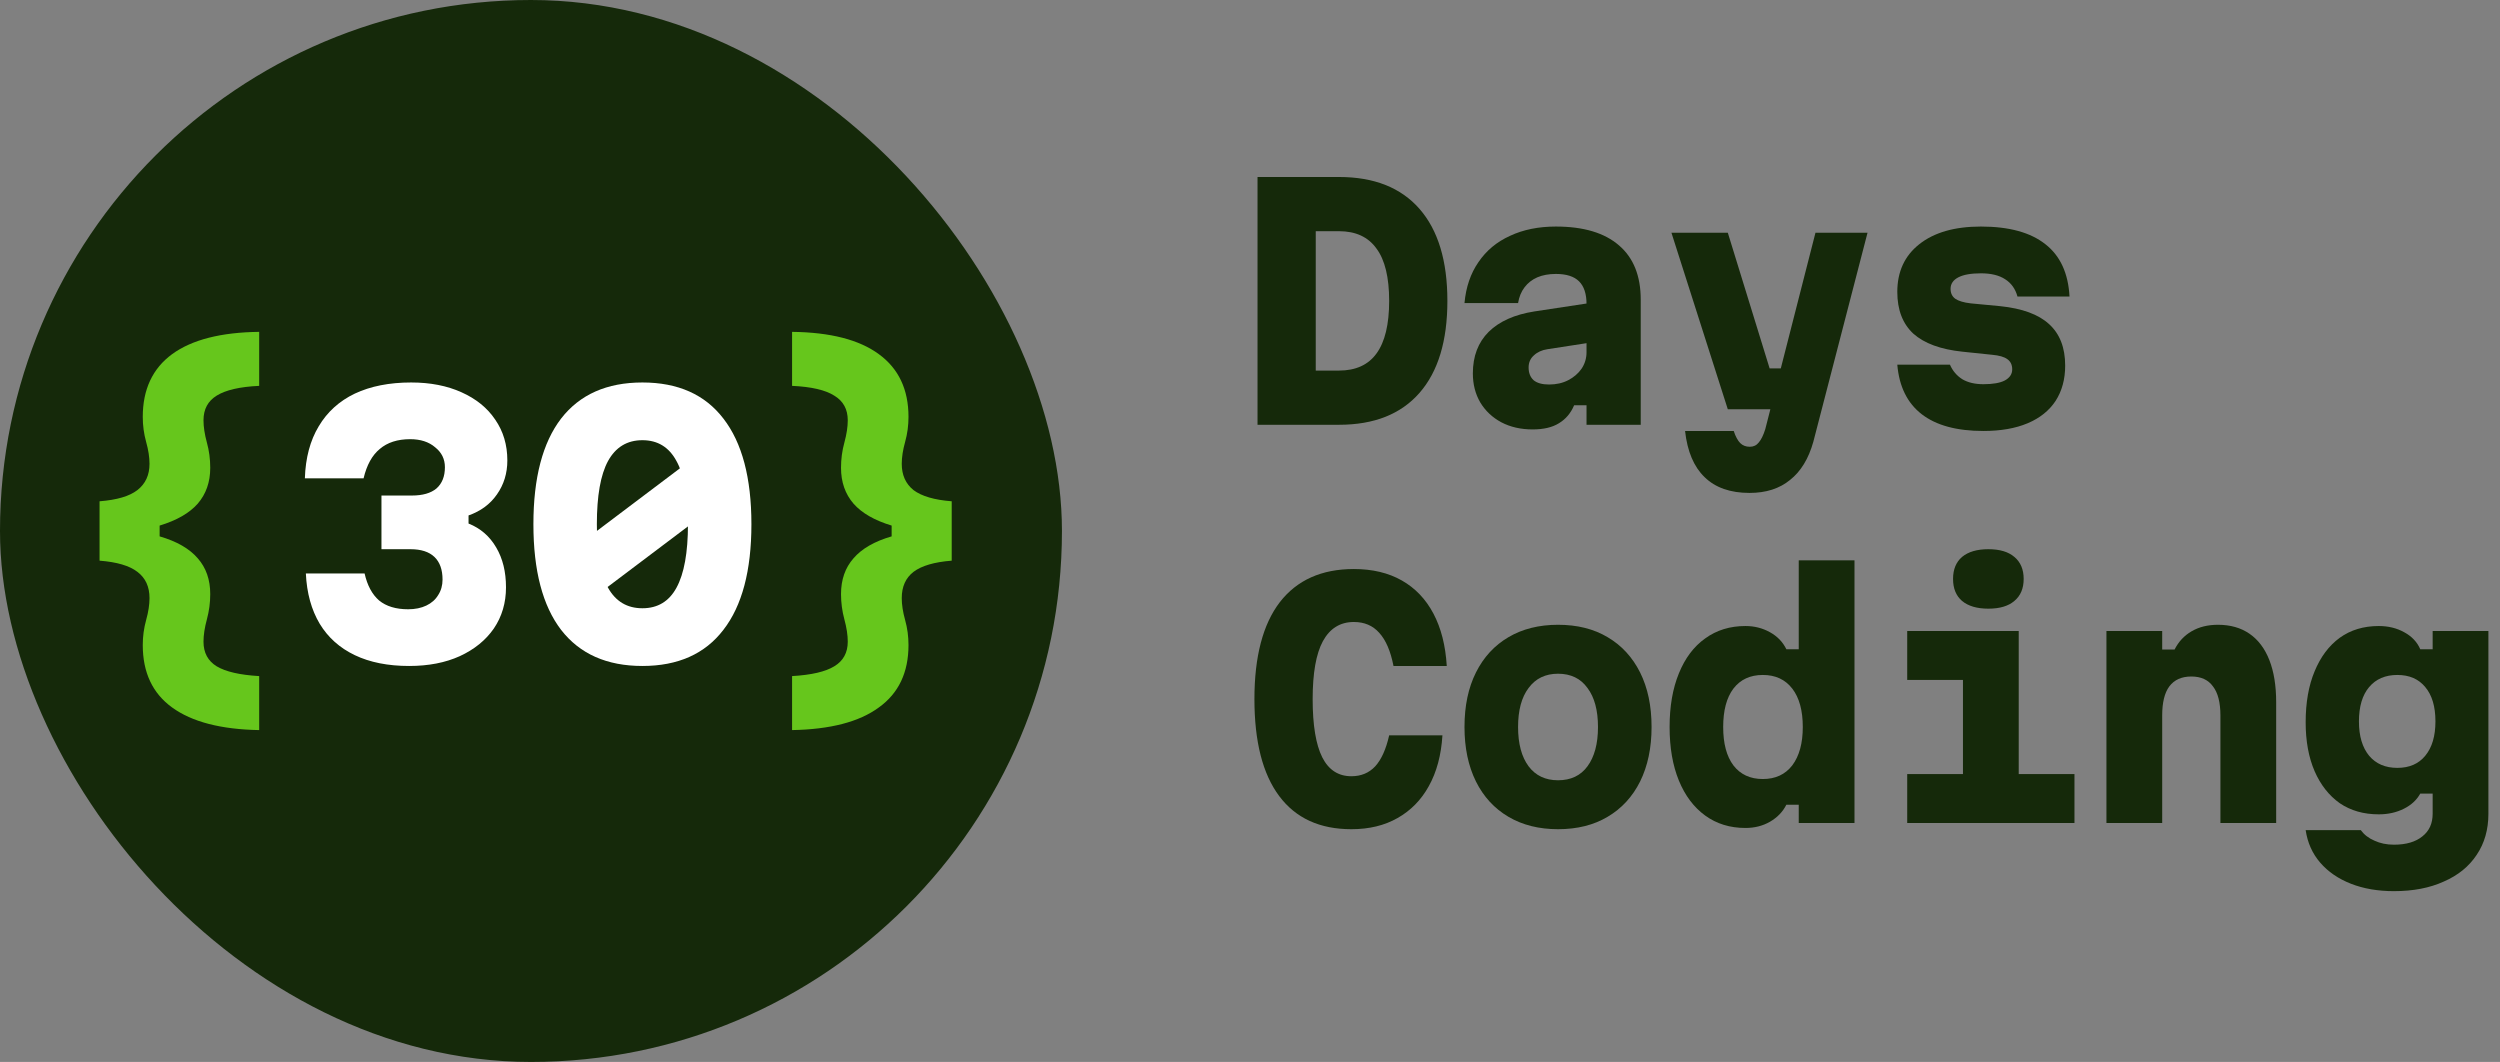 <svg width="113" height="48" viewBox="0 0 113 48" fill="none" xmlns="http://www.w3.org/2000/svg">
<rect x="0" y="0" width="113" height="48" fill="#808080" stroke="none"/>
<rect width="48" height="48" rx="24" fill="#15290A"/>
<path d="M11.715 17.441C10.841 17.481 10.2 17.629 9.793 17.883C9.397 18.127 9.198 18.498 9.198 18.997C9.198 19.291 9.249 19.627 9.351 20.003C9.453 20.369 9.503 20.751 9.503 21.148C9.503 21.788 9.315 22.327 8.939 22.764C8.563 23.192 7.988 23.522 7.215 23.756V24H4.5V22.658C5.283 22.597 5.853 22.429 6.208 22.154C6.575 21.869 6.758 21.473 6.758 20.964C6.758 20.669 6.707 20.339 6.605 19.973C6.503 19.607 6.453 19.23 6.453 18.844C6.453 17.603 6.895 16.658 7.78 16.007C8.675 15.356 9.986 15.02 11.715 15V17.441ZM11.715 30.559V33C9.986 32.969 8.675 32.629 7.78 31.978C6.895 31.337 6.453 30.397 6.453 29.156C6.453 28.77 6.503 28.393 6.605 28.027C6.707 27.661 6.758 27.331 6.758 27.036C6.758 26.517 6.575 26.12 6.208 25.846C5.853 25.571 5.283 25.403 4.5 25.342V24H7.215V24.244C7.988 24.468 8.563 24.798 8.939 25.236C9.315 25.663 9.503 26.202 9.503 26.852C9.503 27.239 9.453 27.62 9.351 27.997C9.249 28.373 9.198 28.709 9.198 29.003C9.198 29.502 9.397 29.873 9.793 30.117C10.2 30.361 10.841 30.509 11.715 30.559Z" fill="#66C61C"/>
<path d="M22.871 26.547C22.871 27.249 22.688 27.869 22.322 28.408C21.956 28.937 21.442 29.354 20.781 29.659C20.131 29.954 19.368 30.102 18.493 30.102C17.537 30.102 16.719 29.939 16.037 29.613C15.356 29.288 14.827 28.815 14.451 28.195C14.075 27.564 13.866 26.807 13.825 25.922H16.48C16.602 26.461 16.82 26.868 17.136 27.142C17.461 27.407 17.898 27.539 18.448 27.539C18.763 27.539 19.037 27.483 19.271 27.371C19.505 27.259 19.683 27.102 19.805 26.898C19.937 26.695 20.003 26.461 20.003 26.197C20.003 25.749 19.881 25.408 19.637 25.174C19.393 24.941 19.032 24.824 18.554 24.824H17.242V22.398H18.615C19.103 22.398 19.475 22.291 19.729 22.078C19.983 21.854 20.11 21.534 20.11 21.117C20.11 20.751 19.963 20.451 19.668 20.217C19.383 19.973 19.007 19.851 18.539 19.851C17.97 19.851 17.512 19.998 17.166 20.293C16.82 20.578 16.576 21.02 16.434 21.62H13.78C13.81 20.695 14.019 19.912 14.405 19.271C14.791 18.62 15.336 18.127 16.037 17.791C16.749 17.456 17.598 17.288 18.585 17.288C19.449 17.288 20.207 17.436 20.858 17.73C21.519 18.025 22.027 18.437 22.383 18.966C22.749 19.495 22.932 20.11 22.932 20.812C22.932 21.392 22.775 21.905 22.459 22.352C22.154 22.79 21.727 23.105 21.178 23.298V23.664C21.717 23.878 22.134 24.239 22.429 24.747C22.724 25.246 22.871 25.846 22.871 26.547Z" fill="white"/>
<path d="M29.037 30.102C27.43 30.102 26.205 29.558 25.361 28.469C24.527 27.381 24.11 25.79 24.11 23.695C24.11 21.6 24.527 20.008 25.361 18.92C26.205 17.832 27.43 17.288 29.037 17.288C30.644 17.288 31.864 17.832 32.698 18.92C33.542 20.008 33.964 21.6 33.964 23.695C33.964 25.79 33.542 27.381 32.698 28.469C31.864 29.558 30.644 30.102 29.037 30.102ZM29.037 27.493C29.728 27.493 30.242 27.183 30.578 26.563C30.923 25.932 31.096 24.976 31.096 23.695C31.096 22.413 30.923 21.463 30.578 20.842C30.242 20.212 29.728 19.897 29.037 19.897C28.345 19.897 27.827 20.212 27.481 20.842C27.145 21.463 26.978 22.413 26.978 23.695C26.978 24.976 27.145 25.932 27.481 26.563C27.827 27.183 28.345 27.493 29.037 27.493ZM26.108 24.656L32.5 19.835V22.734L26.108 27.554V24.656Z" fill="white"/>
<path d="M35.802 17.441V15C37.531 15.02 38.837 15.356 39.722 16.007C40.617 16.658 41.064 17.603 41.064 18.844C41.064 19.23 41.014 19.607 40.912 19.973C40.81 20.339 40.759 20.669 40.759 20.964C40.759 21.473 40.937 21.869 41.293 22.154C41.659 22.429 42.234 22.597 43.017 22.658V24H40.302V23.756C39.529 23.522 38.954 23.192 38.578 22.764C38.202 22.327 38.014 21.788 38.014 21.148C38.014 20.751 38.064 20.369 38.166 20.003C38.268 19.627 38.319 19.291 38.319 18.997C38.319 18.498 38.115 18.127 37.709 17.883C37.312 17.629 36.676 17.481 35.802 17.441ZM35.802 30.559C36.676 30.509 37.312 30.361 37.709 30.117C38.115 29.873 38.319 29.502 38.319 29.003C38.319 28.709 38.268 28.373 38.166 27.997C38.064 27.62 38.014 27.239 38.014 26.852C38.014 26.202 38.202 25.663 38.578 25.236C38.954 24.798 39.529 24.468 40.302 24.244V24H43.017V25.342C42.234 25.403 41.659 25.571 41.293 25.846C40.937 26.12 40.759 26.517 40.759 27.036C40.759 27.331 40.81 27.661 40.912 28.027C41.014 28.393 41.064 28.77 41.064 29.156C41.064 30.397 40.617 31.337 39.722 31.978C38.837 32.629 37.531 32.969 35.802 33V30.559Z" fill="#66C61C"/>
<path d="M56.84 19.2V8H60.522C62.109 8 63.322 8.481 64.162 9.442C65.002 10.403 65.422 11.789 65.422 13.6C65.422 15.411 65.002 16.797 64.162 17.758C63.322 18.719 62.109 19.2 60.522 19.2H56.84ZM59.472 16.75H60.522C61.278 16.75 61.843 16.493 62.216 15.98C62.599 15.457 62.79 14.664 62.79 13.6C62.79 12.536 62.599 11.747 62.216 11.234C61.843 10.711 61.278 10.45 60.522 10.45H59.472V16.75Z" fill="#15290A"/>
<path d="M71.851 13.698V15.49L69.947 15.784C69.695 15.821 69.489 15.915 69.331 16.064C69.172 16.204 69.093 16.386 69.093 16.61C69.093 16.853 69.167 17.044 69.317 17.184C69.475 17.315 69.709 17.38 70.017 17.38C70.343 17.38 70.633 17.315 70.885 17.184C71.137 17.053 71.337 16.881 71.487 16.666C71.636 16.442 71.711 16.195 71.711 15.924V13.74C71.711 13.283 71.599 12.942 71.375 12.718C71.151 12.494 70.801 12.382 70.325 12.382C70.007 12.382 69.727 12.433 69.485 12.536C69.251 12.639 69.06 12.788 68.911 12.984C68.761 13.18 68.663 13.418 68.617 13.698H66.195C66.26 12.979 66.47 12.363 66.825 11.85C67.179 11.327 67.655 10.931 68.253 10.66C68.85 10.38 69.541 10.24 70.325 10.24C71.575 10.24 72.527 10.525 73.181 11.094C73.834 11.654 74.161 12.471 74.161 13.544V19.2H71.711V18.318H71.151C71.001 18.673 70.773 18.943 70.465 19.13C70.166 19.317 69.769 19.41 69.275 19.41C68.743 19.41 68.271 19.303 67.861 19.088C67.459 18.873 67.142 18.575 66.909 18.192C66.685 17.809 66.573 17.371 66.573 16.876C66.573 16.101 66.811 15.476 67.287 15C67.772 14.524 68.463 14.216 69.359 14.076L71.851 13.698Z" fill="#15290A"/>
<path d="M75.549 10.52H78.097L79.987 16.652H81.303L80.828 18.5H78.097L75.549 10.52ZM84.412 10.52L81.962 19.97C81.747 20.735 81.397 21.309 80.912 21.692C80.436 22.084 79.824 22.28 79.078 22.28C78.21 22.28 77.533 22.042 77.047 21.566C76.562 21.099 76.268 20.404 76.165 19.48H78.364C78.448 19.732 78.546 19.914 78.657 20.026C78.769 20.138 78.914 20.194 79.091 20.194C79.26 20.194 79.395 20.129 79.498 19.998C79.609 19.867 79.707 19.667 79.791 19.396L82.059 10.52H84.412Z" fill="#15290A"/>
<path d="M88.138 16.484C88.26 16.764 88.446 16.983 88.698 17.142C88.95 17.291 89.267 17.366 89.65 17.366C90.079 17.366 90.401 17.31 90.616 17.198C90.84 17.077 90.952 16.909 90.952 16.694C90.952 16.489 90.877 16.335 90.728 16.232C90.588 16.129 90.359 16.064 90.042 16.036L88.698 15.896C87.718 15.793 86.981 15.523 86.486 15.084C86.001 14.636 85.758 14.006 85.758 13.194C85.758 12.279 86.09 11.561 86.752 11.038C87.424 10.506 88.353 10.24 89.538 10.24C90.808 10.24 91.778 10.506 92.45 11.038C93.122 11.561 93.486 12.349 93.542 13.404H91.19C91.097 13.059 90.91 12.797 90.63 12.62C90.359 12.443 89.996 12.354 89.538 12.354C89.09 12.354 88.749 12.415 88.516 12.536C88.283 12.657 88.166 12.83 88.166 13.054C88.166 13.25 88.236 13.399 88.376 13.502C88.525 13.605 88.759 13.675 89.076 13.712L90.406 13.838C91.405 13.941 92.142 14.211 92.618 14.65C93.103 15.089 93.346 15.714 93.346 16.526C93.346 17.142 93.201 17.674 92.912 18.122C92.623 18.561 92.203 18.897 91.652 19.13C91.102 19.363 90.434 19.48 89.65 19.48C88.446 19.48 87.517 19.228 86.864 18.724C86.211 18.22 85.842 17.473 85.758 16.484H88.138Z" fill="#15290A"/>
<path d="M61.082 37.48C59.654 37.48 58.567 36.981 57.82 35.982C57.073 34.983 56.7 33.523 56.7 31.6C56.7 29.677 57.083 28.217 57.848 27.218C58.623 26.219 59.738 25.72 61.194 25.72C62.034 25.72 62.757 25.893 63.364 26.238C63.971 26.583 64.447 27.083 64.792 27.736C65.137 28.389 65.338 29.178 65.394 30.102H62.986C62.855 29.43 62.641 28.931 62.342 28.604C62.053 28.277 61.67 28.114 61.194 28.114C60.578 28.114 60.111 28.403 59.794 28.982C59.486 29.551 59.332 30.424 59.332 31.6C59.332 32.776 59.477 33.653 59.766 34.232C60.055 34.801 60.494 35.086 61.082 35.086C61.521 35.086 61.88 34.937 62.16 34.638C62.44 34.33 62.65 33.863 62.79 33.238H65.198C65.142 34.134 64.937 34.899 64.582 35.534C64.237 36.159 63.765 36.64 63.168 36.976C62.58 37.312 61.885 37.48 61.082 37.48Z" fill="#15290A"/>
<path d="M70.423 37.48C69.564 37.48 68.817 37.293 68.183 36.92C67.548 36.547 67.058 36.015 66.713 35.324C66.367 34.624 66.195 33.803 66.195 32.86C66.195 31.908 66.367 31.087 66.713 30.396C67.058 29.705 67.548 29.173 68.183 28.8C68.817 28.427 69.564 28.24 70.423 28.24C71.291 28.24 72.037 28.427 72.663 28.8C73.297 29.173 73.787 29.705 74.133 30.396C74.478 31.087 74.651 31.908 74.651 32.86C74.651 33.803 74.478 34.624 74.133 35.324C73.787 36.015 73.297 36.547 72.663 36.92C72.037 37.293 71.291 37.48 70.423 37.48ZM70.423 35.268C71.001 35.268 71.445 35.058 71.753 34.638C72.07 34.209 72.229 33.616 72.229 32.86C72.229 32.104 72.07 31.516 71.753 31.096C71.445 30.667 71.001 30.452 70.423 30.452C69.853 30.452 69.41 30.667 69.093 31.096C68.775 31.516 68.617 32.104 68.617 32.86C68.617 33.616 68.775 34.209 69.093 34.638C69.41 35.058 69.853 35.268 70.423 35.268Z" fill="#15290A"/>
<path d="M78.895 37.424C78.195 37.424 77.589 37.237 77.076 36.864C76.562 36.491 76.165 35.963 75.885 35.282C75.606 34.601 75.466 33.793 75.466 32.86C75.466 31.927 75.606 31.119 75.885 30.438C76.165 29.747 76.562 29.22 77.076 28.856C77.589 28.483 78.195 28.296 78.895 28.296C79.297 28.296 79.665 28.389 80.001 28.576C80.338 28.763 80.585 29.019 80.743 29.346H81.303V25.328H83.823V37.2H81.303V36.374H80.743C80.585 36.691 80.338 36.948 80.001 37.144C79.675 37.331 79.306 37.424 78.895 37.424ZM79.68 35.212C80.249 35.212 80.692 35.007 81.01 34.596C81.327 34.176 81.486 33.597 81.486 32.86C81.486 32.113 81.327 31.535 81.01 31.124C80.692 30.713 80.249 30.508 79.68 30.508C79.11 30.508 78.667 30.713 78.35 31.124C78.041 31.535 77.888 32.113 77.888 32.86C77.888 33.607 78.041 34.185 78.35 34.596C78.667 35.007 79.11 35.212 79.68 35.212Z" fill="#15290A"/>
<path d="M86.206 28.52H91.246V34.988H93.766V37.2H86.206V34.988H88.726V30.732H86.206V28.52ZM89.874 27.512C89.361 27.512 88.964 27.395 88.684 27.162C88.413 26.929 88.278 26.597 88.278 26.168C88.278 25.739 88.413 25.407 88.684 25.174C88.964 24.941 89.361 24.824 89.874 24.824C90.388 24.824 90.779 24.941 91.05 25.174C91.33 25.407 91.47 25.739 91.47 26.168C91.47 26.597 91.33 26.929 91.05 27.162C90.779 27.395 90.388 27.512 89.874 27.512Z" fill="#15290A"/>
<path d="M95.211 37.2V28.52H97.731V29.36H98.291C98.468 29.005 98.725 28.73 99.061 28.534C99.397 28.338 99.794 28.24 100.251 28.24C100.811 28.24 101.287 28.375 101.679 28.646C102.071 28.917 102.37 29.313 102.575 29.836C102.78 30.359 102.883 30.993 102.883 31.74V37.2H100.363V32.342C100.363 31.754 100.251 31.315 100.027 31.026C99.812 30.727 99.486 30.578 99.047 30.578C98.608 30.578 98.277 30.727 98.053 31.026C97.838 31.315 97.731 31.754 97.731 32.342V37.2H95.211Z" fill="#15290A"/>
<path d="M112.476 36.78C112.476 37.499 112.298 38.119 111.944 38.642C111.598 39.165 111.104 39.566 110.46 39.846C109.825 40.135 109.074 40.28 108.206 40.28C107.478 40.28 106.829 40.168 106.26 39.944C105.69 39.72 105.228 39.403 104.874 38.992C104.519 38.581 104.3 38.091 104.216 37.522H106.708C106.857 37.727 107.062 37.886 107.324 37.998C107.585 38.119 107.879 38.18 108.206 38.18C108.756 38.18 109.186 38.054 109.494 37.802C109.802 37.559 109.956 37.219 109.956 36.78V35.87H109.396C109.237 36.159 108.99 36.388 108.654 36.556C108.318 36.724 107.94 36.808 107.52 36.808C106.838 36.808 106.25 36.64 105.756 36.304C105.27 35.959 104.892 35.478 104.622 34.862C104.351 34.237 104.216 33.499 104.216 32.65C104.216 31.754 104.351 30.984 104.622 30.34C104.892 29.687 105.27 29.183 105.756 28.828C106.25 28.473 106.838 28.296 107.52 28.296C107.949 28.296 108.332 28.389 108.668 28.576C109.013 28.763 109.256 29.019 109.396 29.346H109.956V28.52H112.476V36.78ZM106.624 32.608C106.624 33.271 106.778 33.789 107.086 34.162C107.394 34.526 107.818 34.708 108.36 34.708C108.901 34.708 109.321 34.526 109.62 34.162C109.928 33.789 110.082 33.271 110.082 32.608C110.082 31.936 109.928 31.418 109.62 31.054C109.321 30.69 108.901 30.508 108.36 30.508C107.818 30.508 107.394 30.69 107.086 31.054C106.778 31.418 106.624 31.936 106.624 32.608Z" fill="#15290A"/>
</svg>
